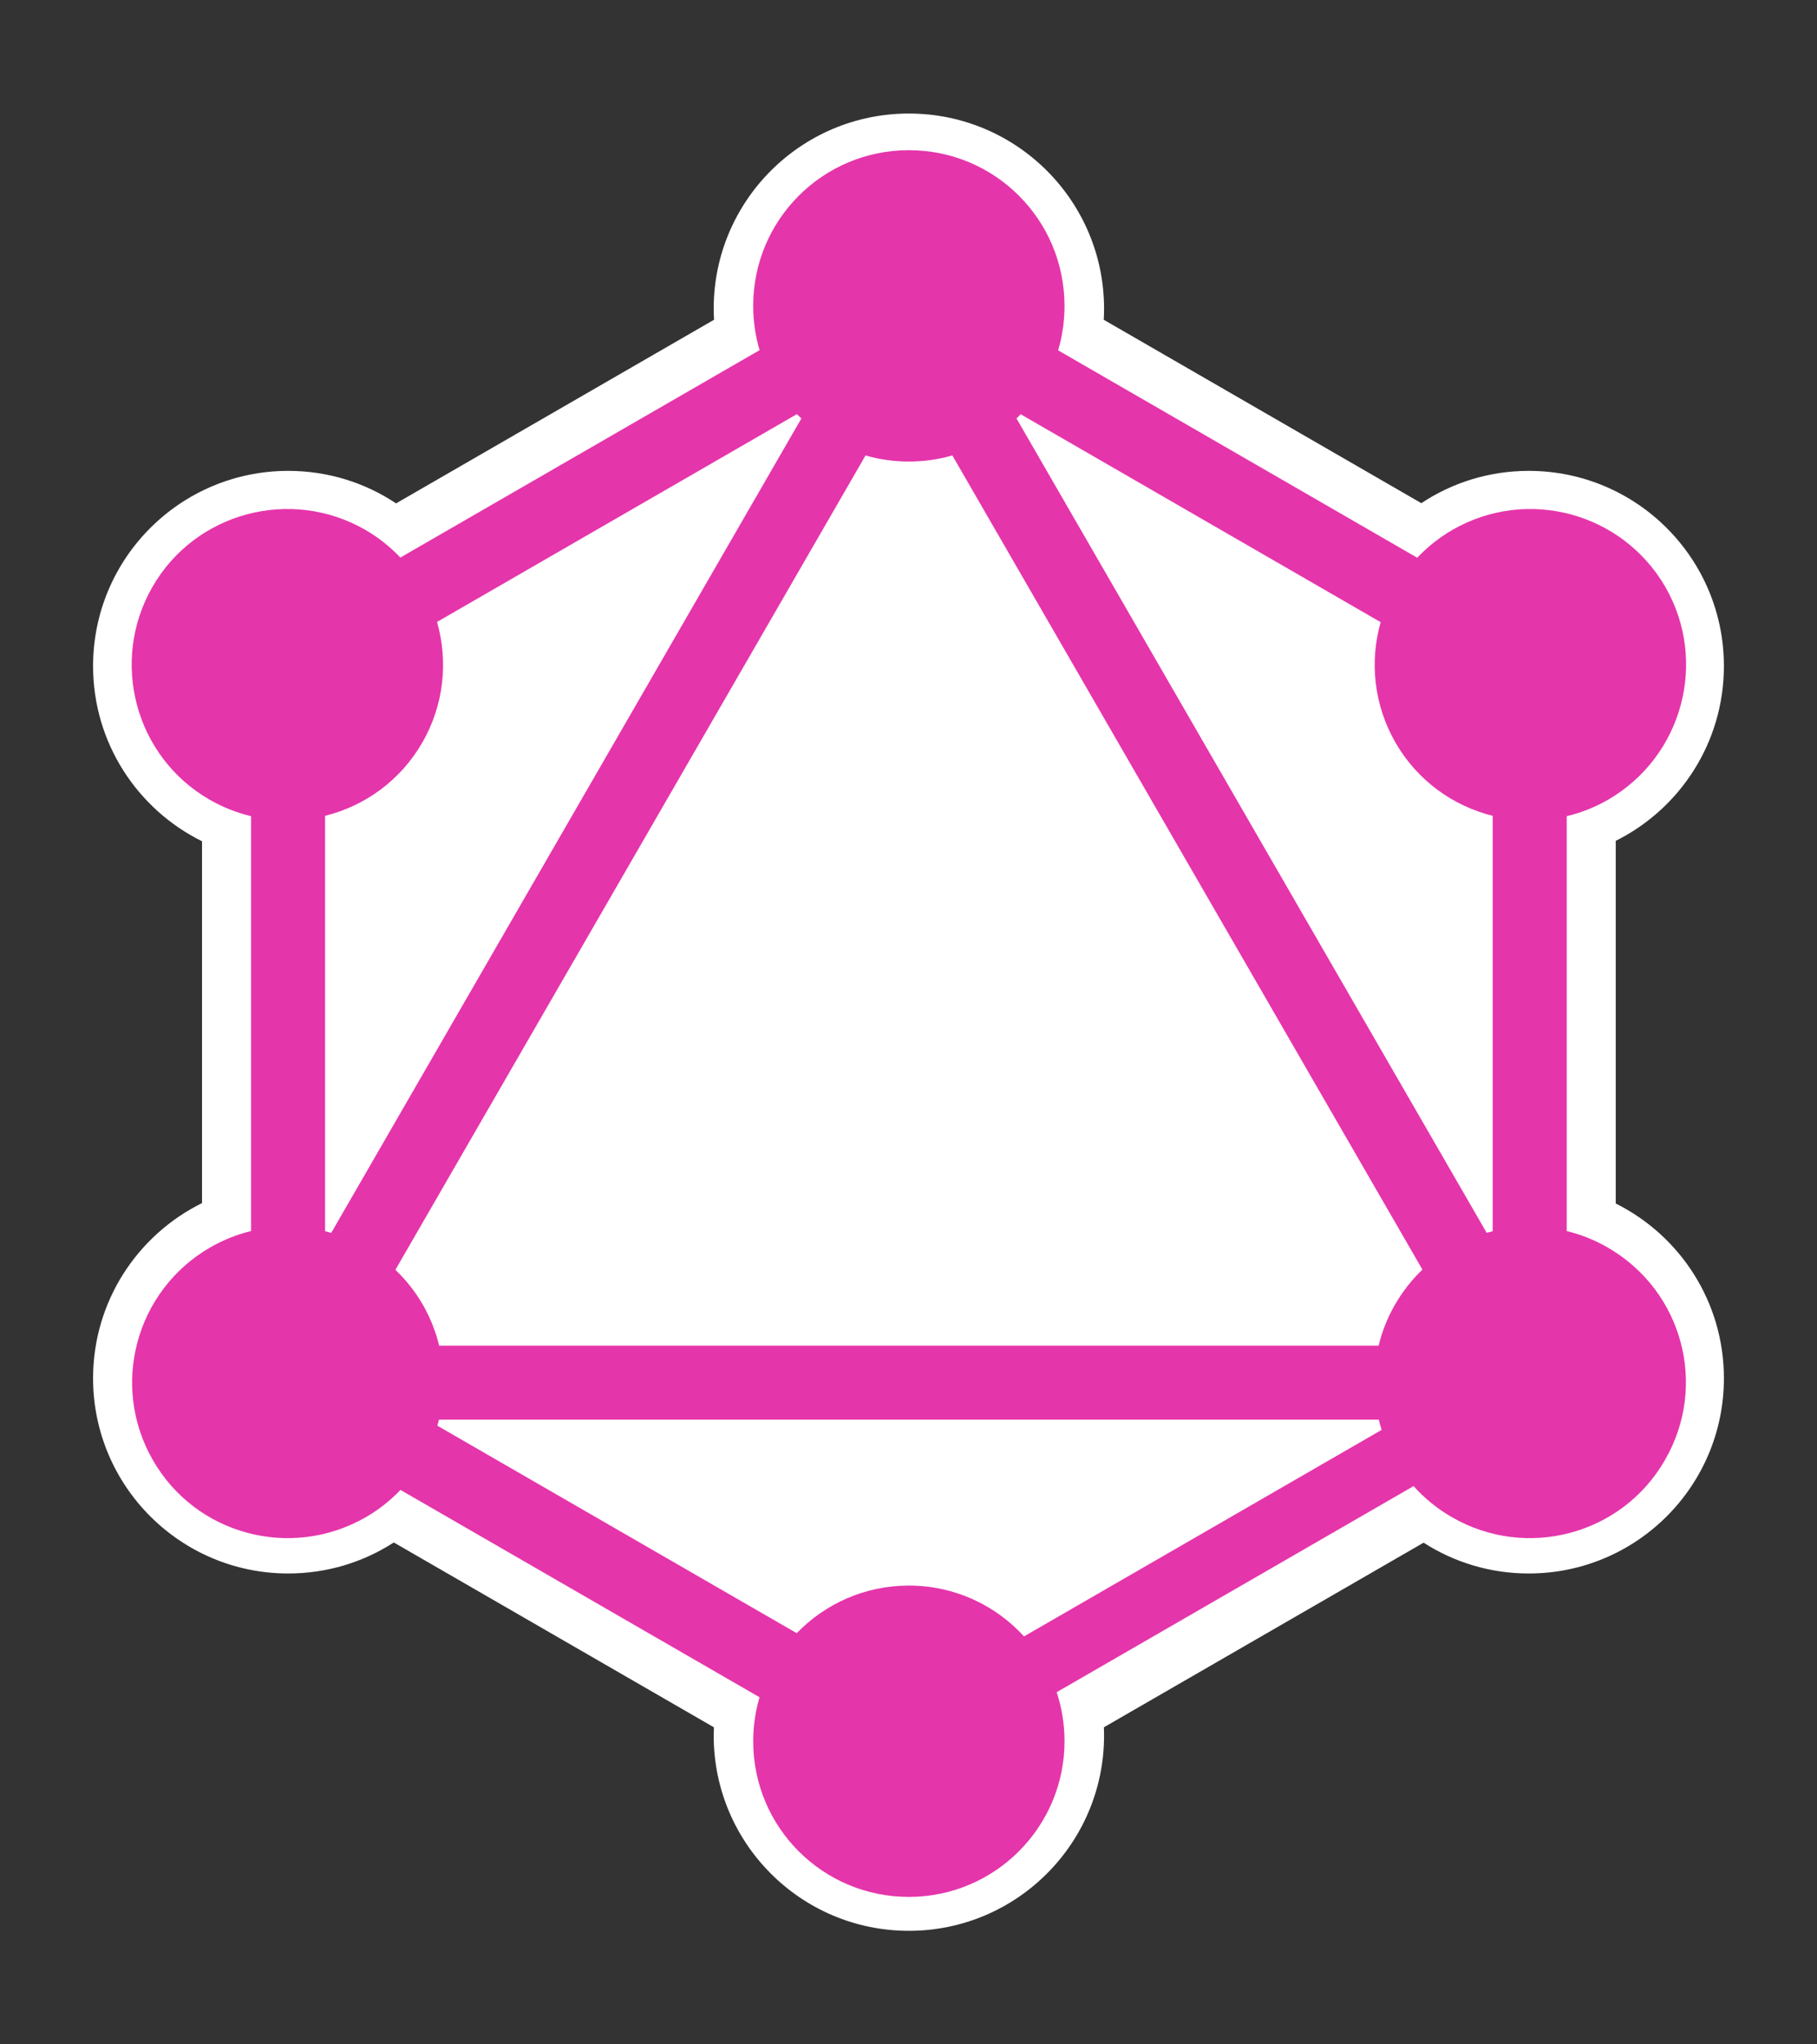 <?xml version="1.0" encoding="utf-8"?>
<!-- Generator: Adobe Illustrator 16.0.0, SVG Export Plug-In . SVG Version: 6.00 Build 0)  -->
<!DOCTYPE svg PUBLIC "-//W3C//DTD SVG 1.1//EN" "http://www.w3.org/Graphics/SVG/1.1/DTD/svg11.dtd">
<svg version="1.1" id="Layer_1" xmlns="http://www.w3.org/2000/svg" xmlns:xlink="http://www.w3.org/1999/xlink" x="0px" y="0px"
	 width="256px" height="288px" viewBox="0 0 256 288" enable-background="new 0 0 256 288" xml:space="preserve">
<rect x="0" y="0" width="256" height="288" fill="#333333" stroke="none"/>
<path fill="#FFFFFF" d="M242.885,194.165c0,15.19-12.311,27.5-27.5,27.5c-5.45,0-10.54-1.59-14.811-4.34l-45.049,26.01
	c0.02,0.38,0.029,0.771,0.029,1.16c0,15.189-12.311,27.51-27.5,27.51c-15.19,0-27.5-12.32-27.5-27.51c0-0.39,0.01-0.78,0.03-1.16
	l-45.1-26.04c-4.29,2.771-9.39,4.37-14.87,4.37c-15.19,0-27.5-12.31-27.5-27.5c0-10.83,6.26-20.19,15.35-24.68v-50.971
	c-9.09-4.49-15.35-13.85-15.35-24.68c0-15.19,12.31-27.5,27.5-27.5c5.62,0,10.84,1.68,15.19,4.58l44.8-25.87
	c-0.04-0.51-0.05-1.03-0.05-1.55c0-15.18,12.31-27.5,27.5-27.5c15.189,0,27.5,12.32,27.5,27.5c0,0.52-0.01,1.04-0.05,1.55
	l44.75,25.84c4.34-2.88,9.54-4.55,15.13-4.55c15.189,0,27.5,12.31,27.5,27.5c0,10.78-6.2,20.11-15.24,24.62v51.09
	C236.685,174.055,242.885,183.385,242.885,194.165z"/>
<g>
	<path fill="#E535AB" d="M226.519,175.745c-1.855-1.069-3.798-1.84-5.782-2.318V114.98c2.011-0.479,3.97-1.249,5.843-2.327
		c10.497-6.1,14.081-19.479,8.05-29.976c-6.1-10.497-19.479-14.073-29.976-8.042c-1.891,1.095-3.551,2.43-4.979,3.935
		l-50.593-29.214c0.59-1.984,0.898-4.089,0.898-6.262c0-12.131-9.796-21.935-21.926-21.935c-12.131,0-21.935,9.804-21.935,21.935
		c0,2.164,0.317,4.26,0.899,6.236l-50.61,29.214c-1.42-1.497-3.071-2.823-4.953-3.91c-10.497-6.031-23.944-2.455-29.976,8.042
		c-6.031,10.497-2.446,23.944,8.05,29.976c1.874,1.078,3.833,1.848,5.843,2.327v58.446c-1.985,0.479-3.927,1.249-5.783,2.318
		c-10.497,6.091-14.081,19.479-8.041,29.967c6.031,10.496,19.411,14.081,29.967,8.041c1.865-1.077,3.499-2.387,4.911-3.857
		l50.584,29.205c-0.573,1.959-0.89,4.047-0.89,6.202c0,12.131,9.804,21.926,21.935,21.926c12.13,0,21.926-9.863,21.926-21.926
		c0-2.421-0.386-4.739-1.104-6.912l50.284-29.034c1.523,1.702,3.336,3.199,5.433,4.396c10.488,6.04,23.936,2.455,29.967-8.041
		C240.66,195.224,237.076,181.836,226.519,175.745z M46.665,173.683c-0.291-0.076-0.573-0.153-0.864-0.231v-58.522
		c5.578-1.385,10.608-4.953,13.696-10.317c3.089-5.364,3.653-11.489,2.079-16.998L112.28,58.34c0.205,0.206,0.411,0.419,0.625,0.616
		L46.665,173.683z M144.274,230.529c-4.013-4.397-9.787-7.16-16.22-7.16c-6.21,0-11.814,2.574-15.801,6.706l-50.635-29.231
		c0.086-0.282,0.154-0.564,0.231-0.847h132.409c0.121,0.479,0.249,0.958,0.403,1.438L144.274,230.529z M196.543,183.786
		c-1.06,1.848-1.83,3.798-2.309,5.783H61.875c-0.479-1.985-1.249-3.927-2.31-5.783c-1.078-1.856-2.387-3.491-3.858-4.901
		l66.238-114.719c1.934,0.556,3.987,0.855,6.108,0.855c2.13,0,4.183-0.3,6.125-0.864l66.23,114.701
		C198.922,180.271,197.622,181.921,196.543,183.786z M210.309,173.451c-0.282,0.069-0.564,0.146-0.848,0.224L143.214,58.947
		c0.205-0.197,0.402-0.385,0.59-0.59l50.721,29.292c-1.565,5.5-0.992,11.609,2.087,16.964c3.089,5.364,8.119,8.932,13.697,10.317
		V173.451z"/>
</g>
</svg>
